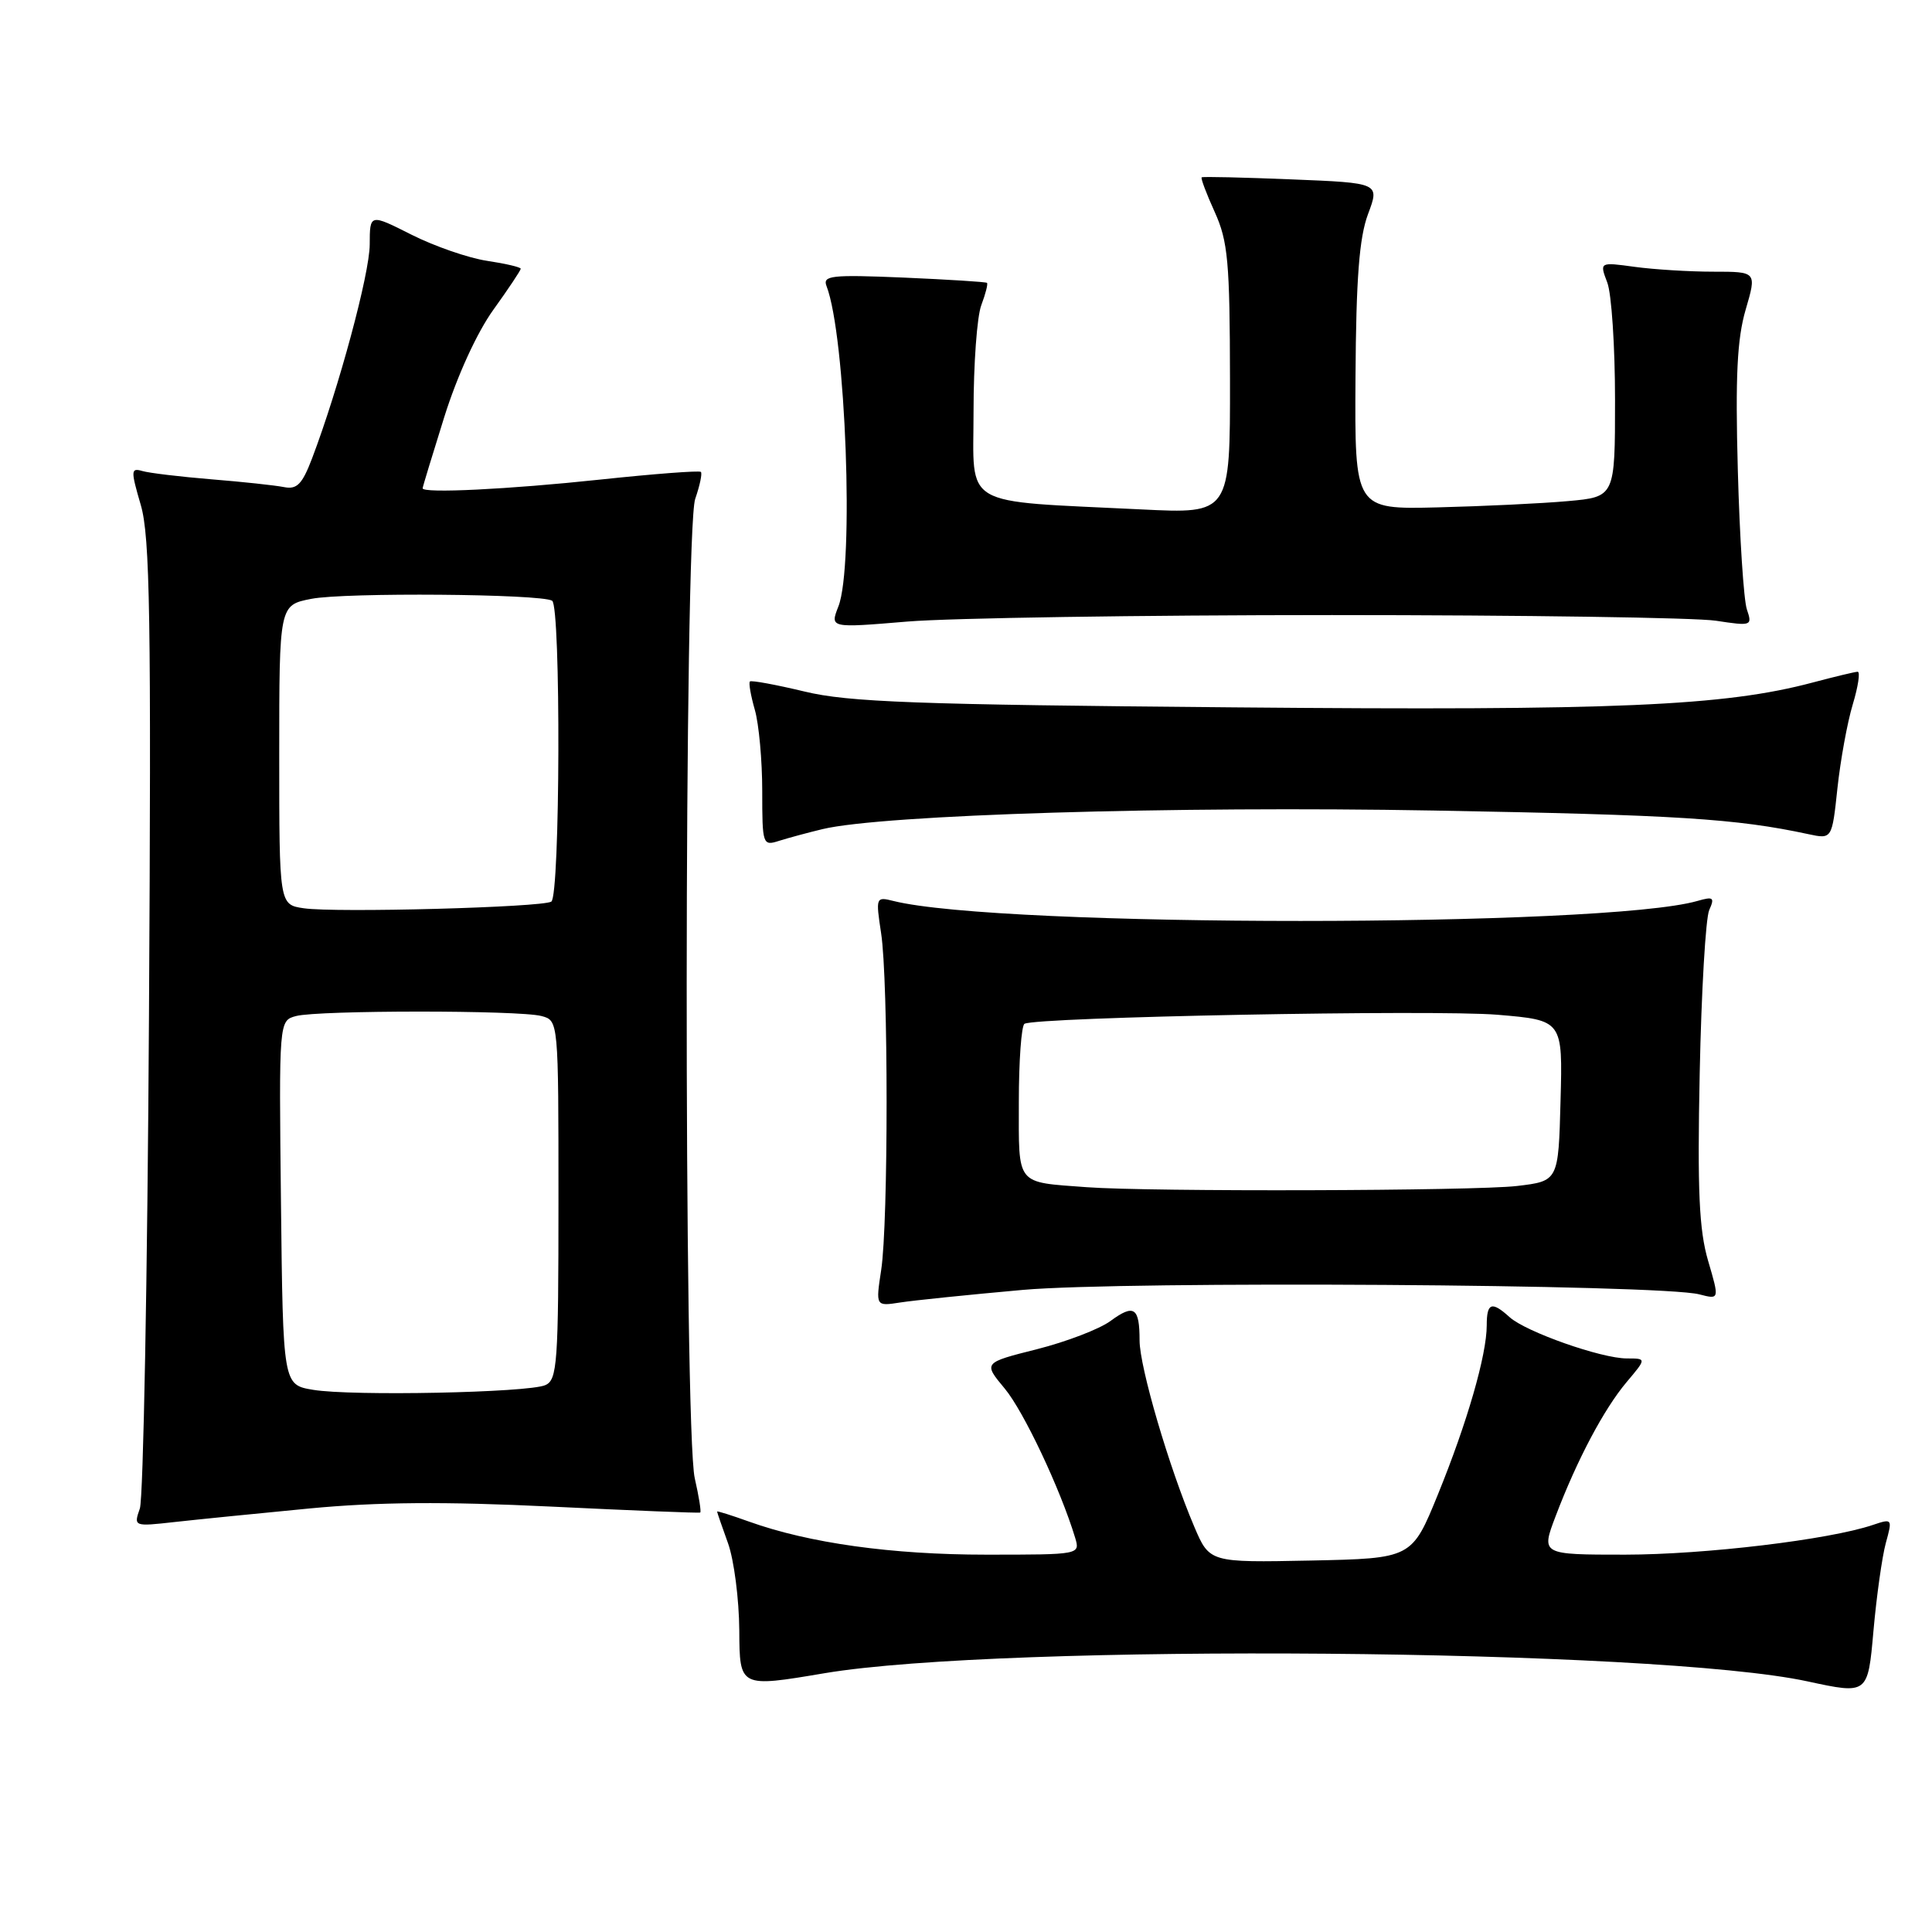 <?xml version="1.0" encoding="UTF-8" standalone="no"?>
<!DOCTYPE svg PUBLIC "-//W3C//DTD SVG 1.1//EN" "http://www.w3.org/Graphics/SVG/1.1/DTD/svg11.dtd" >
<svg xmlns="http://www.w3.org/2000/svg" xmlns:xlink="http://www.w3.org/1999/xlink" version="1.1" viewBox="0 0 256 256">
 <g >
 <path fill="currentColor"
d=" M 249.88 204.46 C 250.77 201.23 250.75 201.19 248.14 202.07 C 242.36 204.02 225.91 205.99 215.35 206.00 C 204.19 206.00 204.19 206.00 206.13 200.90 C 208.96 193.44 212.52 186.72 215.53 183.14 C 218.18 180.00 218.18 180.00 215.56 180.00 C 212.17 180.00 202.19 176.48 200.03 174.53 C 197.66 172.38 197.00 172.61 197.00 175.61 C 197.00 179.53 194.41 188.50 190.54 198.00 C 187.08 206.50 187.08 206.50 173.67 206.78 C 160.27 207.05 160.27 207.05 158.24 202.28 C 154.91 194.46 151.00 181.13 151.00 177.62 C 151.00 173.23 150.27 172.74 147.14 175.04 C 145.69 176.11 141.30 177.79 137.39 178.78 C 130.28 180.57 130.28 180.57 133.13 183.99 C 135.64 187.00 140.51 197.32 142.46 203.75 C 143.13 206.00 143.13 206.00 130.66 206.00 C 118.15 206.00 107.20 204.47 99.25 201.62 C 96.91 200.78 95.01 200.18 95.02 200.29 C 95.02 200.41 95.68 202.30 96.47 204.50 C 97.26 206.70 97.93 211.90 97.96 216.05 C 98.00 223.61 98.00 223.61 109.25 221.71 C 132.94 217.73 219.39 218.44 239.50 222.79 C 247.50 224.52 247.50 224.52 248.24 216.13 C 248.65 211.51 249.39 206.26 249.88 204.46 Z  M 41.00 199.88 C 50.02 199.02 58.93 198.95 73.00 199.63 C 83.72 200.15 92.63 200.51 92.78 200.42 C 92.94 200.34 92.61 198.29 92.06 195.88 C 90.60 189.54 90.65 70.30 92.12 66.10 C 92.73 64.34 93.07 62.73 92.87 62.53 C 92.66 62.33 86.65 62.79 79.50 63.55 C 67.41 64.84 56.00 65.40 56.00 64.70 C 56.00 64.54 57.29 60.29 58.87 55.25 C 60.58 49.80 63.20 44.07 65.37 41.05 C 67.37 38.27 69.00 35.82 69.00 35.61 C 69.00 35.40 66.99 34.93 64.53 34.56 C 62.07 34.19 57.57 32.63 54.53 31.10 C 49.00 28.31 49.00 28.31 48.99 32.40 C 48.98 36.27 44.89 51.42 41.35 60.74 C 40.04 64.18 39.34 64.89 37.62 64.54 C 36.45 64.31 32.12 63.84 28.00 63.51 C 23.88 63.17 19.76 62.68 18.85 62.41 C 17.33 61.97 17.32 62.34 18.65 66.90 C 19.88 71.07 20.05 81.83 19.74 134.68 C 19.54 169.23 18.99 198.58 18.53 199.89 C 17.70 202.27 17.73 202.28 23.10 201.68 C 26.07 201.35 34.12 200.54 41.00 199.88 Z  M 135.50 170.92 C 149.09 169.71 220.03 170.17 225.17 171.51 C 227.84 172.20 227.84 172.20 226.33 167.05 C 225.14 162.99 224.90 157.75 225.22 142.20 C 225.44 131.37 226.01 121.64 226.48 120.59 C 227.23 118.92 227.03 118.77 224.92 119.38 C 212.63 122.91 132.47 122.92 118.37 119.38 C 116.06 118.80 116.03 118.89 116.75 123.64 C 117.72 129.91 117.72 162.05 116.76 168.29 C 116.03 173.09 116.03 173.09 119.26 172.59 C 121.04 172.31 128.35 171.56 135.50 170.92 Z  M 109.00 109.86 C 116.99 107.95 155.57 106.78 190.00 107.40 C 222.27 107.98 230.06 108.47 239.62 110.53 C 242.75 111.20 242.75 111.20 243.47 104.44 C 243.87 100.72 244.78 95.72 245.50 93.34 C 246.22 90.95 246.51 89.01 246.15 89.01 C 245.79 89.02 243.12 89.66 240.22 90.43 C 228.46 93.56 214.18 94.18 163.50 93.73 C 121.35 93.37 112.42 93.04 106.60 91.63 C 102.80 90.72 99.55 90.12 99.37 90.30 C 99.18 90.48 99.48 92.17 100.02 94.06 C 100.56 95.94 101.00 100.78 101.00 104.81 C 101.00 111.95 101.06 112.12 103.25 111.41 C 104.49 111.02 107.08 110.32 109.00 109.86 Z  M 176.50 81.50 C 201.80 81.50 224.69 81.84 227.37 82.25 C 232.10 82.97 232.21 82.93 231.47 80.75 C 231.05 79.51 230.51 71.20 230.27 62.28 C 229.93 49.88 230.18 44.89 231.31 41.03 C 232.78 36.00 232.78 36.00 227.03 36.00 C 223.87 36.00 219.18 35.71 216.61 35.36 C 211.94 34.72 211.94 34.72 212.97 37.43 C 213.54 38.91 214.00 45.92 214.00 52.99 C 214.00 65.84 214.00 65.84 207.75 66.40 C 204.31 66.71 196.55 67.08 190.50 67.23 C 179.50 67.50 179.50 67.50 179.61 50.00 C 179.69 36.84 180.11 31.48 181.27 28.37 C 182.82 24.24 182.82 24.24 171.16 23.77 C 164.75 23.51 159.38 23.38 159.23 23.50 C 159.08 23.61 159.86 25.68 160.96 28.10 C 162.71 31.96 162.96 34.68 162.98 50.29 C 163.00 68.08 163.00 68.08 151.25 67.50 C 127.04 66.31 129.00 67.45 129.00 54.49 C 129.00 48.24 129.46 41.91 130.03 40.43 C 130.59 38.94 130.93 37.62 130.78 37.48 C 130.63 37.35 125.64 37.04 119.71 36.78 C 110.14 36.38 108.98 36.51 109.52 37.91 C 112.07 44.50 113.20 74.99 111.09 80.36 C 109.97 83.22 109.97 83.22 120.23 82.36 C 125.88 81.89 151.20 81.50 176.50 81.50 Z  M 41.50 184.16 C 37.50 183.50 37.50 183.50 37.23 159.37 C 36.96 135.24 36.96 135.24 39.23 134.63 C 42.17 133.85 68.81 133.84 71.75 134.63 C 74.00 135.23 74.00 135.23 74.00 159.01 C 74.00 180.70 73.85 182.85 72.25 183.54 C 69.94 184.54 46.60 185.01 41.50 184.16 Z  M 40.25 120.35 C 37.00 119.87 37.00 119.87 37.00 100.02 C 37.00 80.18 37.00 80.18 41.25 79.35 C 45.67 78.48 71.69 78.69 73.16 79.60 C 74.33 80.32 74.23 118.74 73.05 119.47 C 71.81 120.23 44.47 120.97 40.25 120.35 Z  M 144.00 157.31 C 134.51 156.60 135.00 157.21 135.00 146.04 C 135.00 140.58 135.34 135.91 135.75 135.66 C 137.23 134.77 189.94 133.76 198.42 134.46 C 207.07 135.19 207.07 135.19 206.78 145.84 C 206.50 156.50 206.50 156.50 201.00 157.15 C 195.42 157.81 152.25 157.93 144.00 157.31 Z "/>
</g>
</svg>